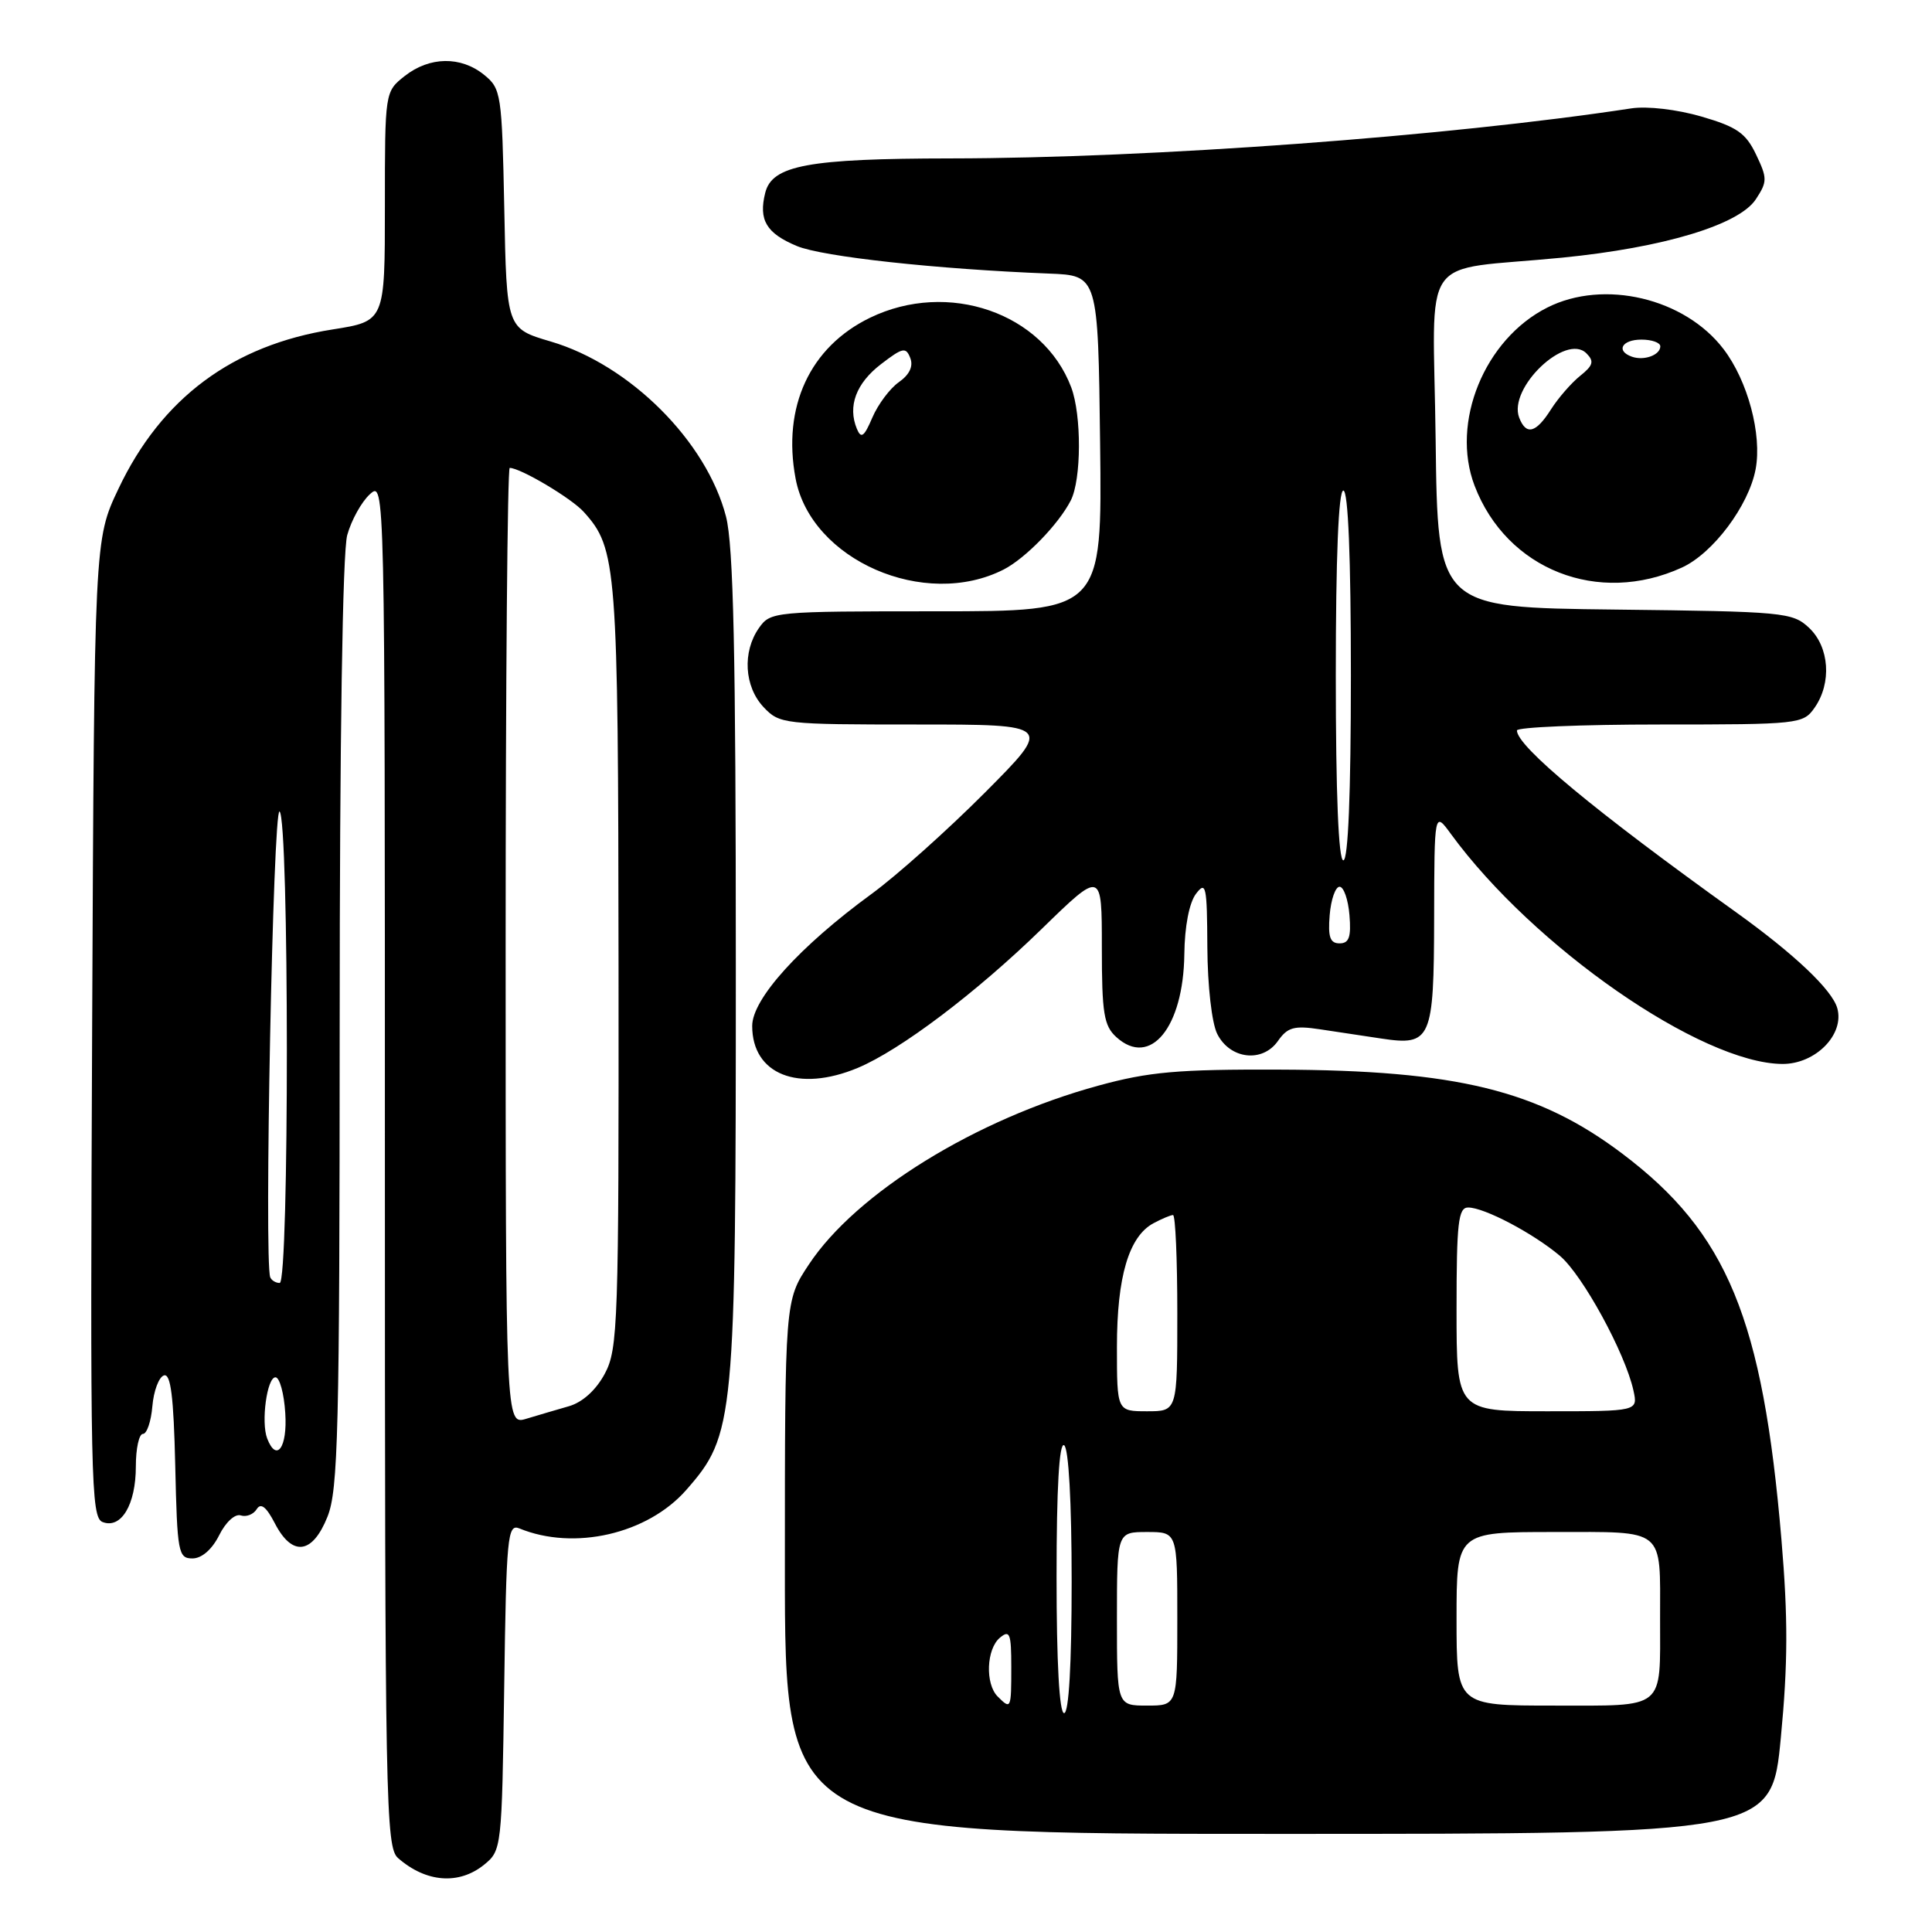 <?xml version="1.0" encoding="UTF-8" standalone="no"?>
<!DOCTYPE svg PUBLIC "-//W3C//DTD SVG 1.1//EN" "http://www.w3.org/Graphics/SVG/1.1/DTD/svg11.dtd" >
<svg xmlns="http://www.w3.org/2000/svg" xmlns:xlink="http://www.w3.org/1999/xlink" version="1.1" viewBox="0 0 256 256">
 <g >
 <path fill="currentColor"
d=" M 64.14 247.09 C 66.47 245.20 66.50 244.91 66.81 223.50 C 67.09 203.59 67.25 201.89 68.81 202.52 C 76.07 205.51 85.80 203.27 90.93 197.43 C 97.34 190.12 97.50 188.45 97.50 128.00 C 97.50 86.49 97.19 72.30 96.20 68.45 C 93.63 58.49 83.47 48.34 72.97 45.25 C 67.13 43.53 67.13 43.53 66.82 27.67 C 66.51 12.40 66.41 11.75 64.14 9.91 C 61.06 7.42 56.93 7.48 53.63 10.07 C 51.00 12.15 51.00 12.15 51.00 27.35 C 51.00 42.56 51.00 42.56 44.09 43.65 C 30.82 45.73 21.38 52.76 15.69 64.78 C 12.50 71.50 12.50 71.50 12.21 136.27 C 11.94 196.24 12.04 201.08 13.60 201.68 C 16.06 202.62 18.00 199.37 18.00 194.31 C 18.00 191.94 18.42 190.00 18.94 190.00 C 19.46 190.00 20.02 188.35 20.19 186.33 C 20.36 184.31 21.05 182.47 21.72 182.25 C 22.62 181.96 23.01 185.03 23.22 194.18 C 23.48 205.74 23.62 206.50 25.50 206.50 C 26.73 206.50 28.09 205.32 29.04 203.43 C 29.90 201.69 31.15 200.55 31.90 200.80 C 32.63 201.04 33.58 200.67 34.01 199.98 C 34.56 199.09 35.28 199.65 36.42 201.85 C 38.72 206.30 41.40 205.96 43.39 200.98 C 44.81 197.44 45.00 189.65 45.01 135.73 C 45.01 97.99 45.39 73.12 46.01 70.90 C 46.56 68.92 47.91 66.49 49.01 65.49 C 51.00 63.69 51.00 63.84 51.00 154.19 C 51.00 239.13 51.11 244.78 52.75 246.21 C 56.46 249.45 60.81 249.78 64.14 247.09 Z  M 235.97 230.25 C 236.91 220.45 236.93 214.38 236.05 204.00 C 233.57 174.73 228.88 163.36 214.97 152.87 C 203.83 144.46 193.02 141.81 169.50 141.73 C 156.07 141.68 152.23 142.02 145.55 143.85 C 129.29 148.29 113.45 158.07 107.18 167.55 C 104.00 172.34 104.00 172.34 104.00 207.67 C 104.00 243.00 104.00 243.00 169.38 243.00 C 234.75 243.00 234.75 243.00 235.97 230.25 Z  M 113.66 141.50 C 119.29 139.14 129.31 131.58 138.02 123.10 C 146.00 115.33 146.00 115.33 146.00 125.51 C 146.00 134.29 146.27 135.93 147.93 137.43 C 152.42 141.50 156.81 136.14 156.93 126.44 C 156.97 122.77 157.58 119.62 158.47 118.44 C 159.80 116.69 159.94 117.37 159.98 125.50 C 160.01 130.65 160.57 135.57 161.29 137.00 C 162.98 140.36 167.28 140.86 169.33 137.94 C 170.61 136.11 171.48 135.87 174.92 136.39 C 177.17 136.72 180.81 137.27 183.02 137.61 C 189.64 138.61 190.00 137.79 190.03 121.63 C 190.06 107.50 190.06 107.50 192.25 110.50 C 203.20 125.49 225.42 140.91 236.18 140.98 C 240.56 141.00 244.43 137.08 243.45 133.59 C 242.76 131.15 237.75 126.41 230.00 120.85 C 211.32 107.47 201.00 98.90 201.00 96.79 C 201.00 96.36 209.52 96.00 219.94 96.00 C 238.39 96.00 238.93 95.94 240.44 93.78 C 242.74 90.50 242.41 85.73 239.71 83.19 C 237.51 81.13 236.41 81.03 213.96 80.77 C 190.50 80.50 190.50 80.50 190.23 58.30 C 189.92 32.82 187.69 36.04 207.00 34.14 C 220.43 32.81 230.43 29.80 232.66 26.40 C 234.19 24.07 234.19 23.62 232.69 20.48 C 231.33 17.63 230.15 16.81 225.44 15.44 C 222.20 14.50 218.26 14.04 216.16 14.36 C 191.84 18.07 152.53 20.96 126.00 20.99 C 107.12 21.01 102.31 21.90 101.40 25.54 C 100.49 29.15 101.54 30.91 105.59 32.60 C 108.98 34.02 124.15 35.67 139.00 36.25 C 145.50 36.50 145.50 36.50 145.77 58.75 C 146.04 81.00 146.04 81.00 124.08 81.00 C 102.51 81.00 102.09 81.04 100.56 83.22 C 98.35 86.38 98.62 90.97 101.17 93.69 C 103.29 95.94 103.82 96.00 121.42 96.00 C 139.49 96.00 139.49 96.00 130.50 105.03 C 125.55 110.00 118.80 116.03 115.50 118.44 C 105.97 125.40 99.67 132.36 99.67 135.94 C 99.67 142.36 105.78 144.79 113.66 141.50 Z  M 133.00 75.46 C 135.88 73.98 140.25 69.49 141.88 66.32 C 143.30 63.55 143.33 55.01 141.94 51.32 C 138.21 41.45 125.62 37.10 115.29 42.10 C 107.32 45.96 103.63 53.91 105.42 63.41 C 107.44 74.21 122.53 80.80 133.00 75.46 Z  M 222.87 75.20 C 226.99 73.31 231.72 67.00 232.63 62.17 C 233.49 57.58 231.59 50.46 228.38 46.26 C 223.23 39.50 212.53 36.97 205.03 40.75 C 196.70 44.94 192.19 55.98 195.39 64.36 C 199.64 75.48 211.78 80.28 222.87 75.20 Z  M 35.40 190.60 C 34.57 188.43 35.38 182.50 36.50 182.50 C 37.05 182.50 37.64 184.64 37.80 187.25 C 38.10 191.81 36.64 193.83 35.40 190.60 Z  M 67.00 125.41 C 67.00 90.54 67.24 62.00 67.54 62.00 C 68.95 62.00 75.71 66.01 77.35 67.83 C 81.74 72.69 81.91 74.88 81.96 128.02 C 82.00 175.42 81.89 178.75 80.14 182.02 C 78.98 184.19 77.19 185.81 75.39 186.33 C 73.80 186.79 71.26 187.53 69.75 187.99 C 67.00 188.83 67.00 188.83 67.00 125.41 Z  M 35.81 169.25 C 34.98 167.23 36.18 106.99 37.04 107.53 C 38.32 108.32 38.34 170.00 37.06 170.00 C 36.54 170.00 35.98 169.66 35.81 169.25 Z  M 140.00 208.94 C 140.00 197.16 140.35 191.10 141.00 191.50 C 141.60 191.87 142.00 199.01 142.00 209.56 C 142.00 220.52 141.63 227.00 141.00 227.00 C 140.37 227.00 140.00 220.31 140.00 208.94 Z  M 132.20 224.80 C 130.52 223.12 130.70 218.49 132.50 217.00 C 133.80 215.92 134.00 216.44 134.00 220.88 C 134.00 226.47 133.96 226.56 132.20 224.80 Z  M 148.00 214.50 C 148.00 203.00 148.00 203.00 152.00 203.00 C 156.00 203.00 156.00 203.00 156.00 214.50 C 156.00 226.00 156.00 226.00 152.00 226.00 C 148.00 226.00 148.00 226.00 148.00 214.50 Z  M 193.00 214.50 C 193.00 203.00 193.00 203.00 205.88 203.00 C 220.80 203.00 219.97 202.32 219.97 214.50 C 219.97 226.68 220.80 226.00 205.88 226.00 C 193.00 226.00 193.00 226.00 193.00 214.50 Z  M 148.00 178.47 C 148.00 169.17 149.58 163.83 152.85 162.08 C 153.96 161.49 155.12 161.00 155.43 161.00 C 155.75 161.00 156.00 166.85 156.00 174.00 C 156.00 187.00 156.00 187.00 152.00 187.00 C 148.00 187.00 148.00 187.00 148.00 178.47 Z  M 193.00 173.50 C 193.00 162.01 193.23 160.00 194.54 160.00 C 196.67 160.00 203.13 163.40 206.68 166.39 C 209.69 168.92 215.35 179.28 216.44 184.25 C 217.04 187.00 217.04 187.00 205.02 187.00 C 193.00 187.00 193.00 187.00 193.00 173.50 Z  M 176.19 121.25 C 176.36 119.19 176.95 117.50 177.50 117.50 C 178.05 117.50 178.64 119.19 178.81 121.25 C 179.05 124.17 178.76 125.00 177.50 125.00 C 176.24 125.00 175.95 124.17 176.19 121.25 Z  M 177.00 89.50 C 177.00 73.83 177.36 65.00 178.00 65.00 C 178.64 65.00 179.00 73.83 179.00 89.50 C 179.00 105.17 178.64 114.00 178.00 114.00 C 177.36 114.00 177.00 105.17 177.00 89.50 Z  M 113.54 56.82 C 112.30 53.83 113.43 50.79 116.74 48.25 C 119.62 46.04 120.04 45.95 120.62 47.45 C 121.04 48.54 120.51 49.65 119.10 50.64 C 117.92 51.47 116.34 53.58 115.59 55.33 C 114.50 57.89 114.10 58.17 113.54 56.82 Z  M 201.30 55.34 C 199.80 51.43 207.48 44.08 210.21 46.82 C 211.26 47.87 211.11 48.42 209.38 49.80 C 208.21 50.74 206.47 52.74 205.51 54.25 C 203.52 57.39 202.22 57.73 201.30 55.34 Z  M 216.25 47.27 C 214.07 46.51 214.90 45.00 217.50 45.00 C 218.88 45.00 220.00 45.40 220.00 45.89 C 220.00 47.04 217.86 47.83 216.25 47.27 Z "/>
</g>
</svg>